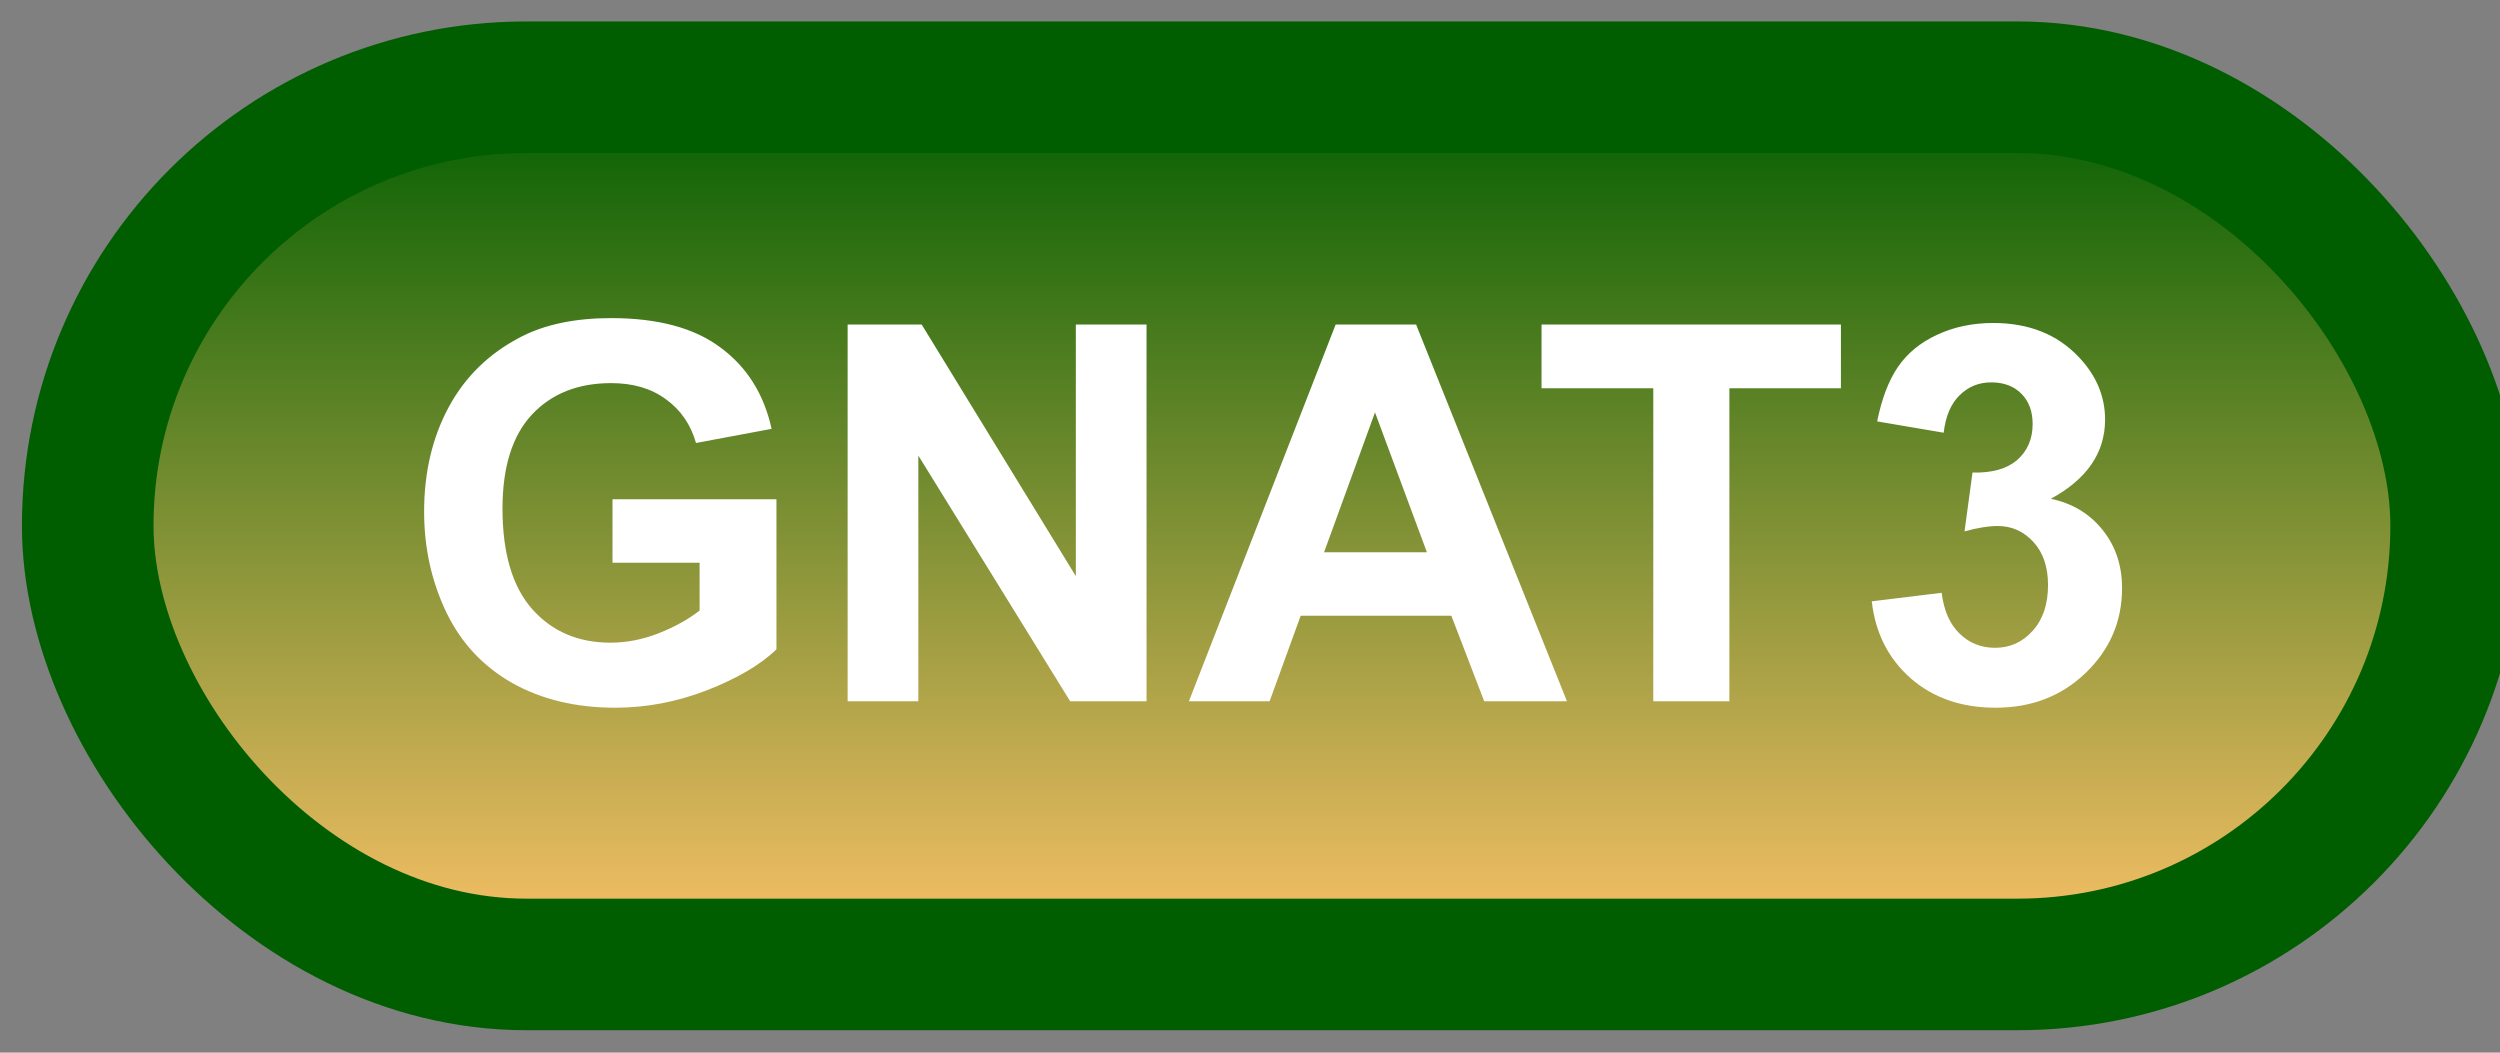 <svg width="57" height="24" viewBox="0 0 57 24" fill="none" xmlns="http://www.w3.org/2000/svg">
<rect x="0" y="0" width="57" height="24" fill="#808080" stroke="none"/>
<rect x="2" y="1.989" width="54" height="20" rx="10" fill="url(#paint0_linear_45_4244)"/>
<rect x="2" y="1.989" width="54" height="20" rx="10" stroke="#005E00" stroke-width="3" stroke-linejoin="round"/>
<path d="M13.965 12.831V11.383H17.703V14.805C17.34 15.157 16.812 15.467 16.121 15.737C15.434 16.003 14.736 16.136 14.029 16.136C13.131 16.136 12.348 15.948 11.68 15.573C11.012 15.194 10.51 14.655 10.174 13.956C9.838 13.253 9.67 12.489 9.67 11.665C9.67 10.77 9.857 9.975 10.232 9.28C10.607 8.585 11.156 8.052 11.879 7.68C12.43 7.395 13.115 7.253 13.935 7.253C15.002 7.253 15.834 7.477 16.432 7.927C17.033 8.372 17.42 8.989 17.592 9.778L15.869 10.1C15.748 9.678 15.52 9.346 15.184 9.104C14.852 8.858 14.435 8.735 13.935 8.735C13.178 8.735 12.574 8.975 12.125 9.456C11.68 9.936 11.457 10.649 11.457 11.595C11.457 12.614 11.684 13.38 12.137 13.891C12.59 14.399 13.184 14.653 13.918 14.653C14.281 14.653 14.645 14.583 15.008 14.442C15.375 14.298 15.69 14.124 15.951 13.921V12.831H13.965ZM19.326 15.989V7.399H21.014L24.529 13.136V7.399H26.141V15.989H24.4L20.938 10.387V15.989H19.326ZM35.727 15.989H33.84L33.09 14.038H29.656L28.947 15.989H27.107L30.453 7.399H32.287L35.727 15.989ZM32.533 12.591L31.35 9.403L30.189 12.591H32.533ZM37.695 15.989V8.852H35.147V7.399H41.973V8.852H39.43V15.989H37.695ZM42.676 13.71L44.27 13.516C44.32 13.923 44.457 14.233 44.68 14.448C44.902 14.663 45.172 14.77 45.488 14.77C45.828 14.77 46.113 14.641 46.344 14.383C46.578 14.126 46.695 13.778 46.695 13.341C46.695 12.927 46.584 12.598 46.361 12.356C46.139 12.114 45.867 11.993 45.547 11.993C45.336 11.993 45.084 12.034 44.791 12.116L44.973 10.774C45.418 10.786 45.758 10.69 45.992 10.487C46.227 10.28 46.344 10.007 46.344 9.667C46.344 9.378 46.258 9.147 46.086 8.975C45.914 8.803 45.685 8.718 45.4 8.718C45.119 8.718 44.879 8.815 44.68 9.011C44.48 9.206 44.359 9.491 44.316 9.866L42.799 9.608C42.904 9.089 43.062 8.675 43.273 8.366C43.488 8.053 43.785 7.809 44.164 7.634C44.547 7.454 44.975 7.364 45.447 7.364C46.256 7.364 46.904 7.622 47.393 8.137C47.795 8.559 47.996 9.036 47.996 9.567C47.996 10.321 47.584 10.923 46.76 11.372C47.252 11.477 47.645 11.714 47.938 12.081C48.234 12.448 48.383 12.891 48.383 13.411C48.383 14.165 48.107 14.807 47.557 15.339C47.006 15.87 46.32 16.136 45.5 16.136C44.723 16.136 44.078 15.913 43.566 15.467C43.055 15.018 42.758 14.432 42.676 13.71Z" fill="white"/>
<defs>
<linearGradient id="paint0_linear_45_4244" x1="29" y1="1.989" x2="29" y2="21.989" gradientUnits="userSpaceOnUse">
<stop stop-color="#005E00"/>
<stop offset="1" stop-color="#FFC369"/>
</linearGradient>
</defs>
</svg>
